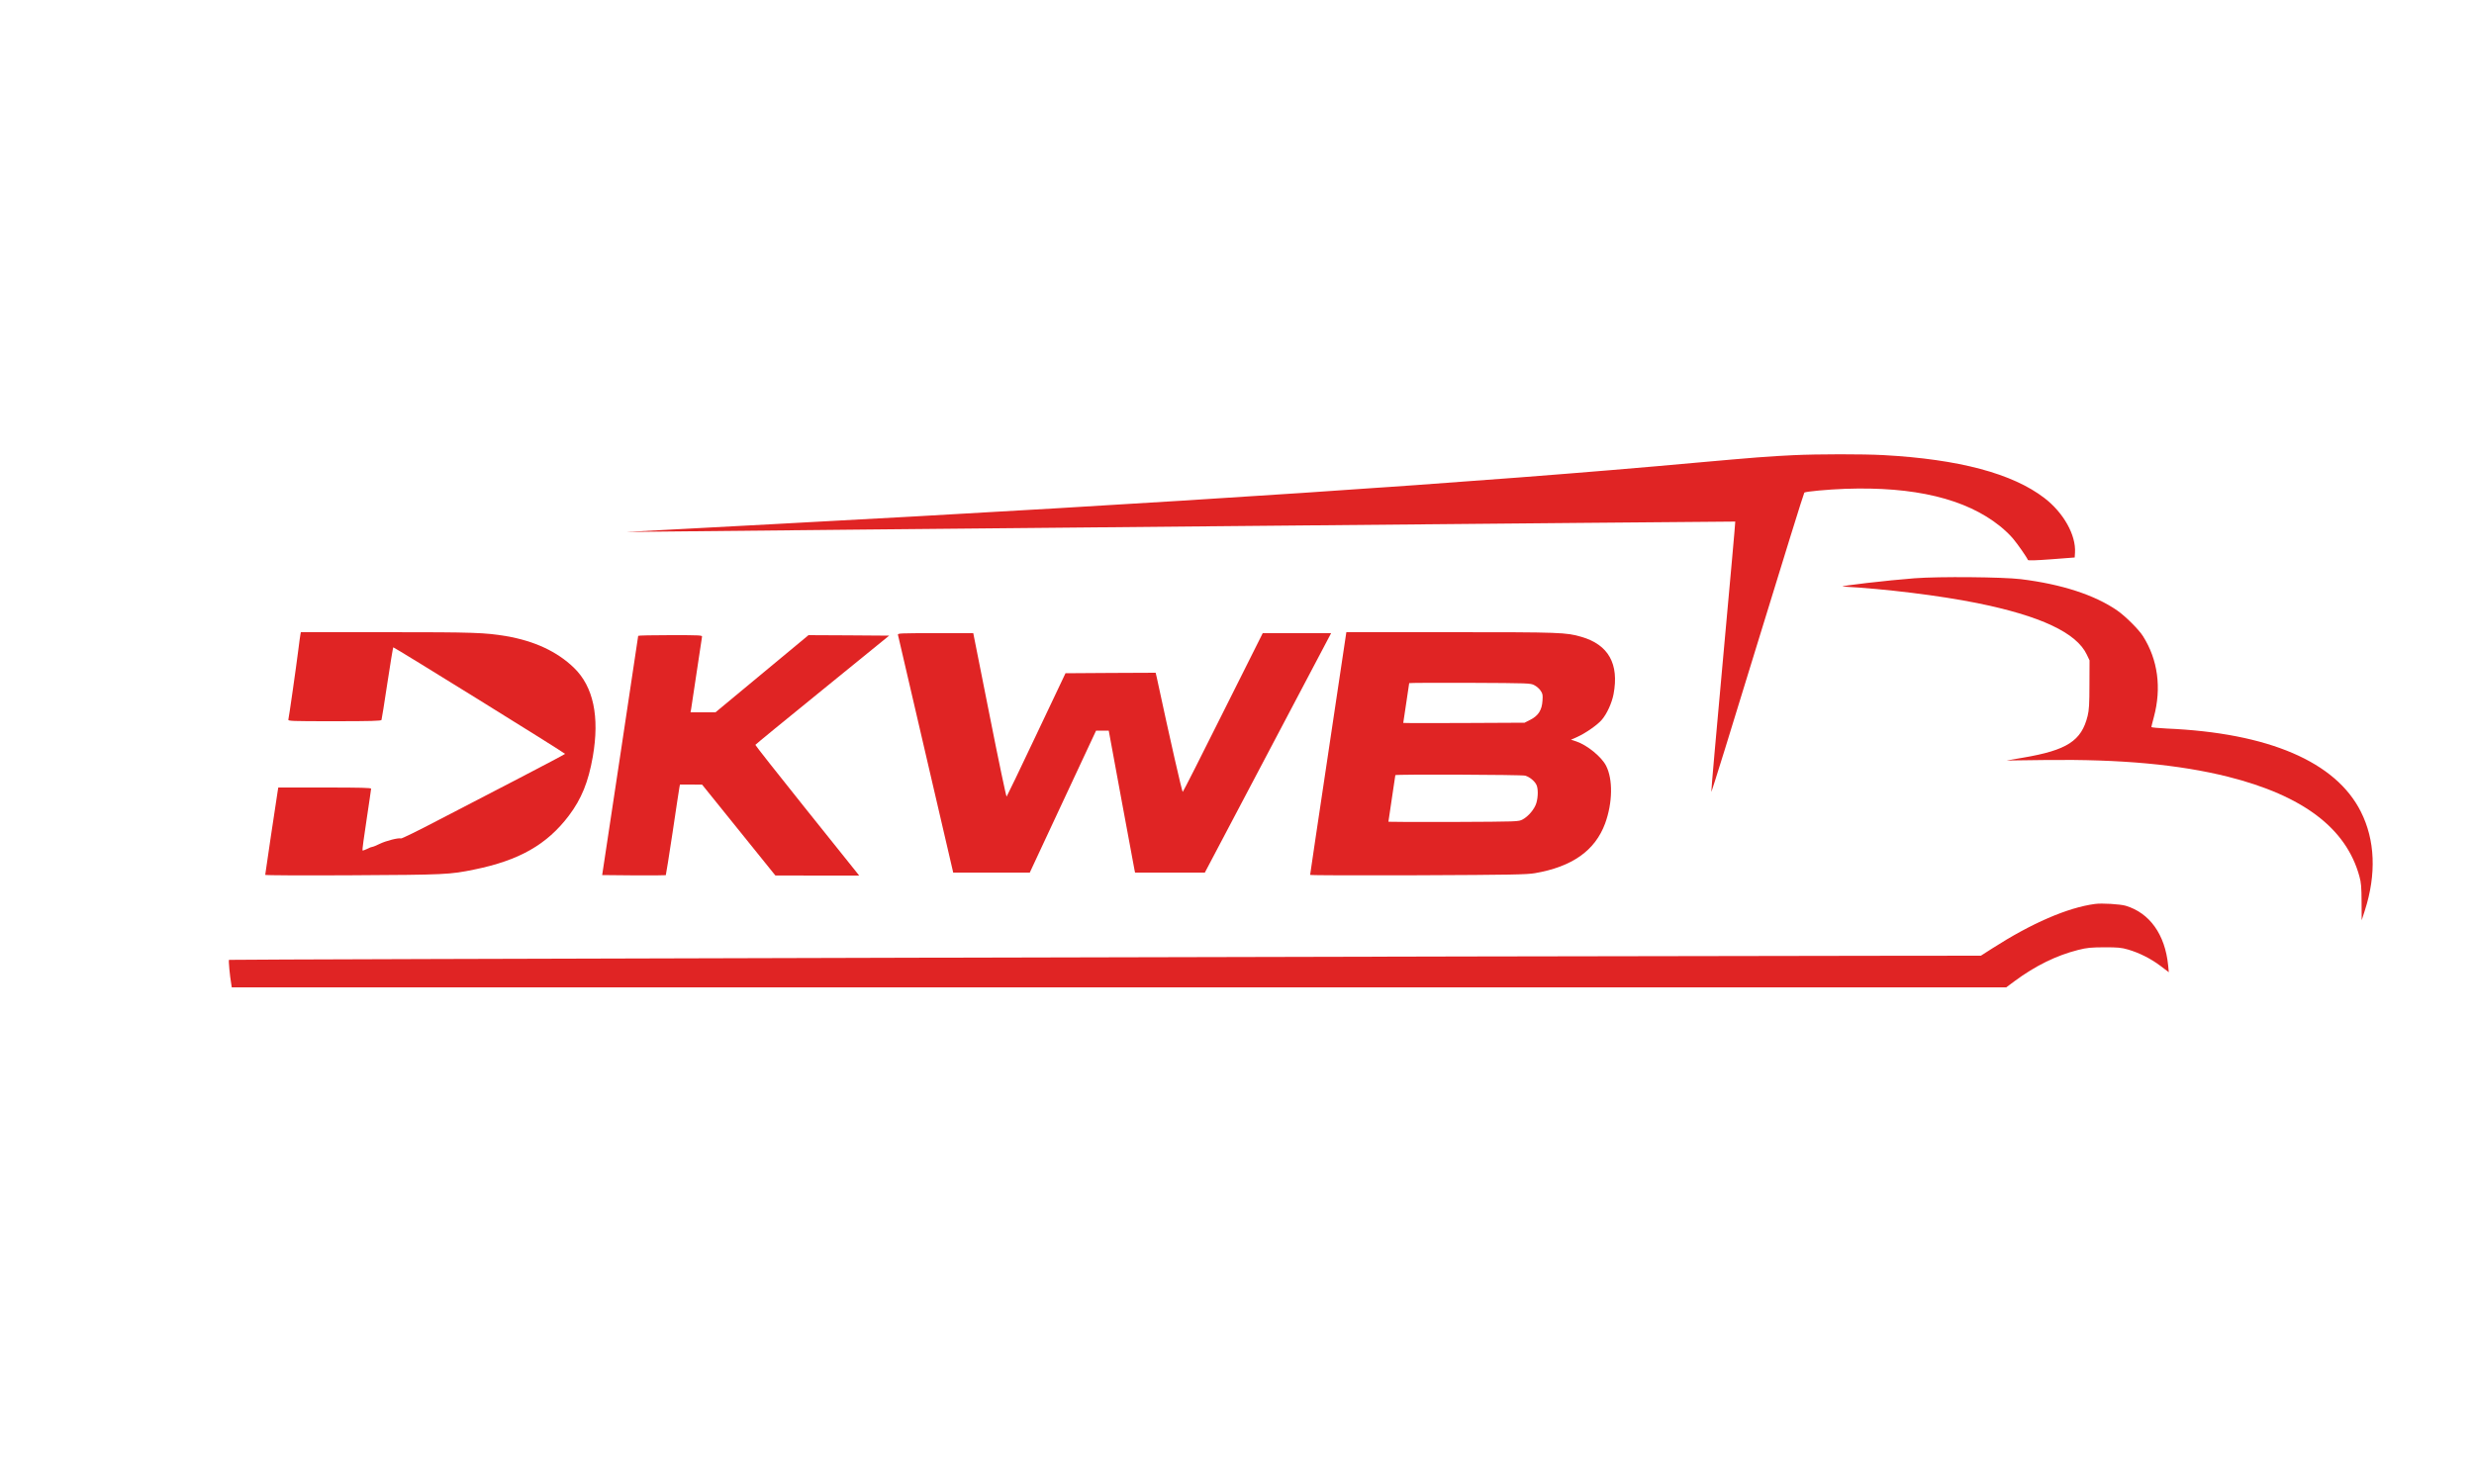 <svg xmlns="http://www.w3.org/2000/svg" version="1.0" width="2500pt" height="1500pt" viewBox="0 0 2500 1500" preserveAspectRatio="xMidYMid meet">

<g transform="translate(0,1500) scale(0.1,-0.1)" fill="#e02424" stroke="none">
<path d="M18120 10399 c-238 -11 -414 -25 -960 -74 -2185 -200 -5320 -409 -9385 -625 -319 -17 -776 -42 -1015 -54 l-435 -23 360 4 c905 11 10848 103 10850 101 2 -2 -53 -613 -121 -1358 -68 -745 -123 -1364 -121 -1374 1 -11 211 664 466 1500 256 835 469 1522 474 1525 16 11 240 32 412 38 698 25 1220 -100 1565 -377 43 -34 102 -90 131 -125 49 -58 143 -194 151 -217 2 -7 79 -5 238 7 l235 18 3 49 c11 177 -115 403 -309 552 -323 248 -862 392 -1629 434 -208 11 -660 11 -910 -1z" fill="#e02424"/>
<path d="M19346 9155 c-265 -20 -784 -80 -721 -84 427 -23 977 -91 1350 -166 645 -130 1009 -301 1113 -523 l27 -57 -1 -245 c0 -196 -4 -259 -18 -315 -62 -254 -208 -348 -656 -424 l-165 -28 400 5 c756 9 1342 -45 1839 -169 759 -191 1195 -521 1328 -1007 18 -65 21 -107 22 -260 l1 -184 32 99 c118 367 104 712 -40 998 -253 505 -934 797 -1962 841 -85 4 -155 11 -155 15 0 4 11 50 25 101 79 294 41 580 -110 818 -42 67 -179 203 -260 259 -227 157 -561 266 -975 317 -184 22 -823 28 -1074 9z" fill="#e02424"/>
<path d="M3036 8588 c-3 -13 -12 -81 -21 -153 -23 -183 -95 -686 -101 -707 -5 -17 22 -18 466 -18 367 0 472 3 475 13 3 6 29 173 59 370 30 198 57 361 60 364 5 5 1736 -1068 1736 -1077 0 -3 -208 -113 -462 -245 -254 -132 -624 -324 -823 -427 -198 -104 -366 -186 -373 -183 -24 9 -150 -23 -214 -54 -34 -17 -69 -31 -76 -31 -7 0 -31 -9 -53 -21 -23 -11 -43 -18 -46 -15 -3 3 15 141 41 308 25 167 46 309 46 316 0 9 -100 12 -469 12 l-469 0 -6 -37 c-17 -104 -126 -839 -126 -846 0 -5 392 -7 883 -4 937 5 983 7 1230 58 453 92 734 252 955 544 128 170 197 340 242 595 71 407 6 711 -191 901 -170 164 -398 270 -684 319 -214 36 -323 40 -1207 40 l-868 0 -4 -22z" fill="#e02424"/>
<path d="M13422 7387 c-101 -672 -183 -1226 -183 -1230 1 -5 490 -6 1089 -4 946 4 1099 7 1182 21 378 65 609 229 710 503 76 209 80 447 9 584 -46 90 -191 208 -301 245 l-53 17 63 28 c83 37 205 122 248 173 52 60 102 170 119 259 58 306 -51 501 -325 580 -155 45 -206 47 -1320 47 l-1055 0 -183 -1223z m2083 687 c22 -11 51 -36 63 -55 21 -30 23 -43 19 -102 -6 -95 -42 -151 -122 -192 l-59 -30 -613 -3 c-337 -2 -613 -1 -613 1 0 2 14 92 30 200 17 108 30 199 30 202 0 3 276 4 613 3 598 -3 613 -3 652 -24z m-93 -914 c44 -13 93 -52 113 -91 19 -36 19 -122 0 -186 -18 -60 -80 -135 -139 -166 -41 -22 -42 -22 -698 -25 -362 -1 -658 0 -658 2 0 3 16 109 35 236 19 127 35 233 35 235 0 10 1275 5 1312 -5z" fill="#e02424"/>
<path d="M9074 8583 c3 -10 127 -544 276 -1188 149 -643 274 -1180 277 -1192 l5 -23 387 0 387 0 335 718 335 717 64 0 64 0 128 -695 c70 -382 130 -705 133 -717 l5 -23 353 0 352 0 560 1062 c308 584 595 1129 638 1210 l78 148 -346 0 -345 0 -400 -799 c-219 -440 -403 -802 -408 -805 -7 -4 -129 533 -264 1162 l-10 42 -455 -2 -456 -3 -294 -620 c-161 -341 -297 -623 -301 -627 -4 -4 -82 366 -172 822 l-165 830 -383 0 c-360 0 -383 -1 -378 -17z" fill="#e02424"/>
<path d="M6449 8573 c0 -5 -82 -550 -182 -1213 l-182 -1205 319 -3 c175 -1 321 0 324 2 2 3 33 195 68 428 34 233 66 438 69 456 l6 32 112 0 112 -1 370 -459 370 -459 423 -1 424 0 -30 38 c-16 20 -253 316 -526 657 -273 341 -495 623 -493 626 1 4 306 254 677 555 l675 549 -408 3 -407 2 -470 -390 -470 -390 -126 0 -126 0 6 33 c3 17 28 185 56 372 28 187 52 348 54 358 4 16 -16 17 -320 17 -178 0 -324 -3 -325 -7z" fill="#e02424"/>
<path d="M21170 5863 c-277 -37 -642 -195 -1039 -450 l-114 -73 -1036 -1 c-3649 -3 -16661 -35 -16667 -41 -6 -7 8 -159 23 -245 l5 -33 8965 0 8966 0 86 64 c208 154 422 259 640 314 92 23 127 26 266 27 138 0 171 -3 240 -23 113 -33 232 -93 328 -166 l83 -63 -7 71 c-31 310 -186 528 -429 601 -55 16 -243 28 -310 18z" fill="#e02424"/>
</g>
</svg>